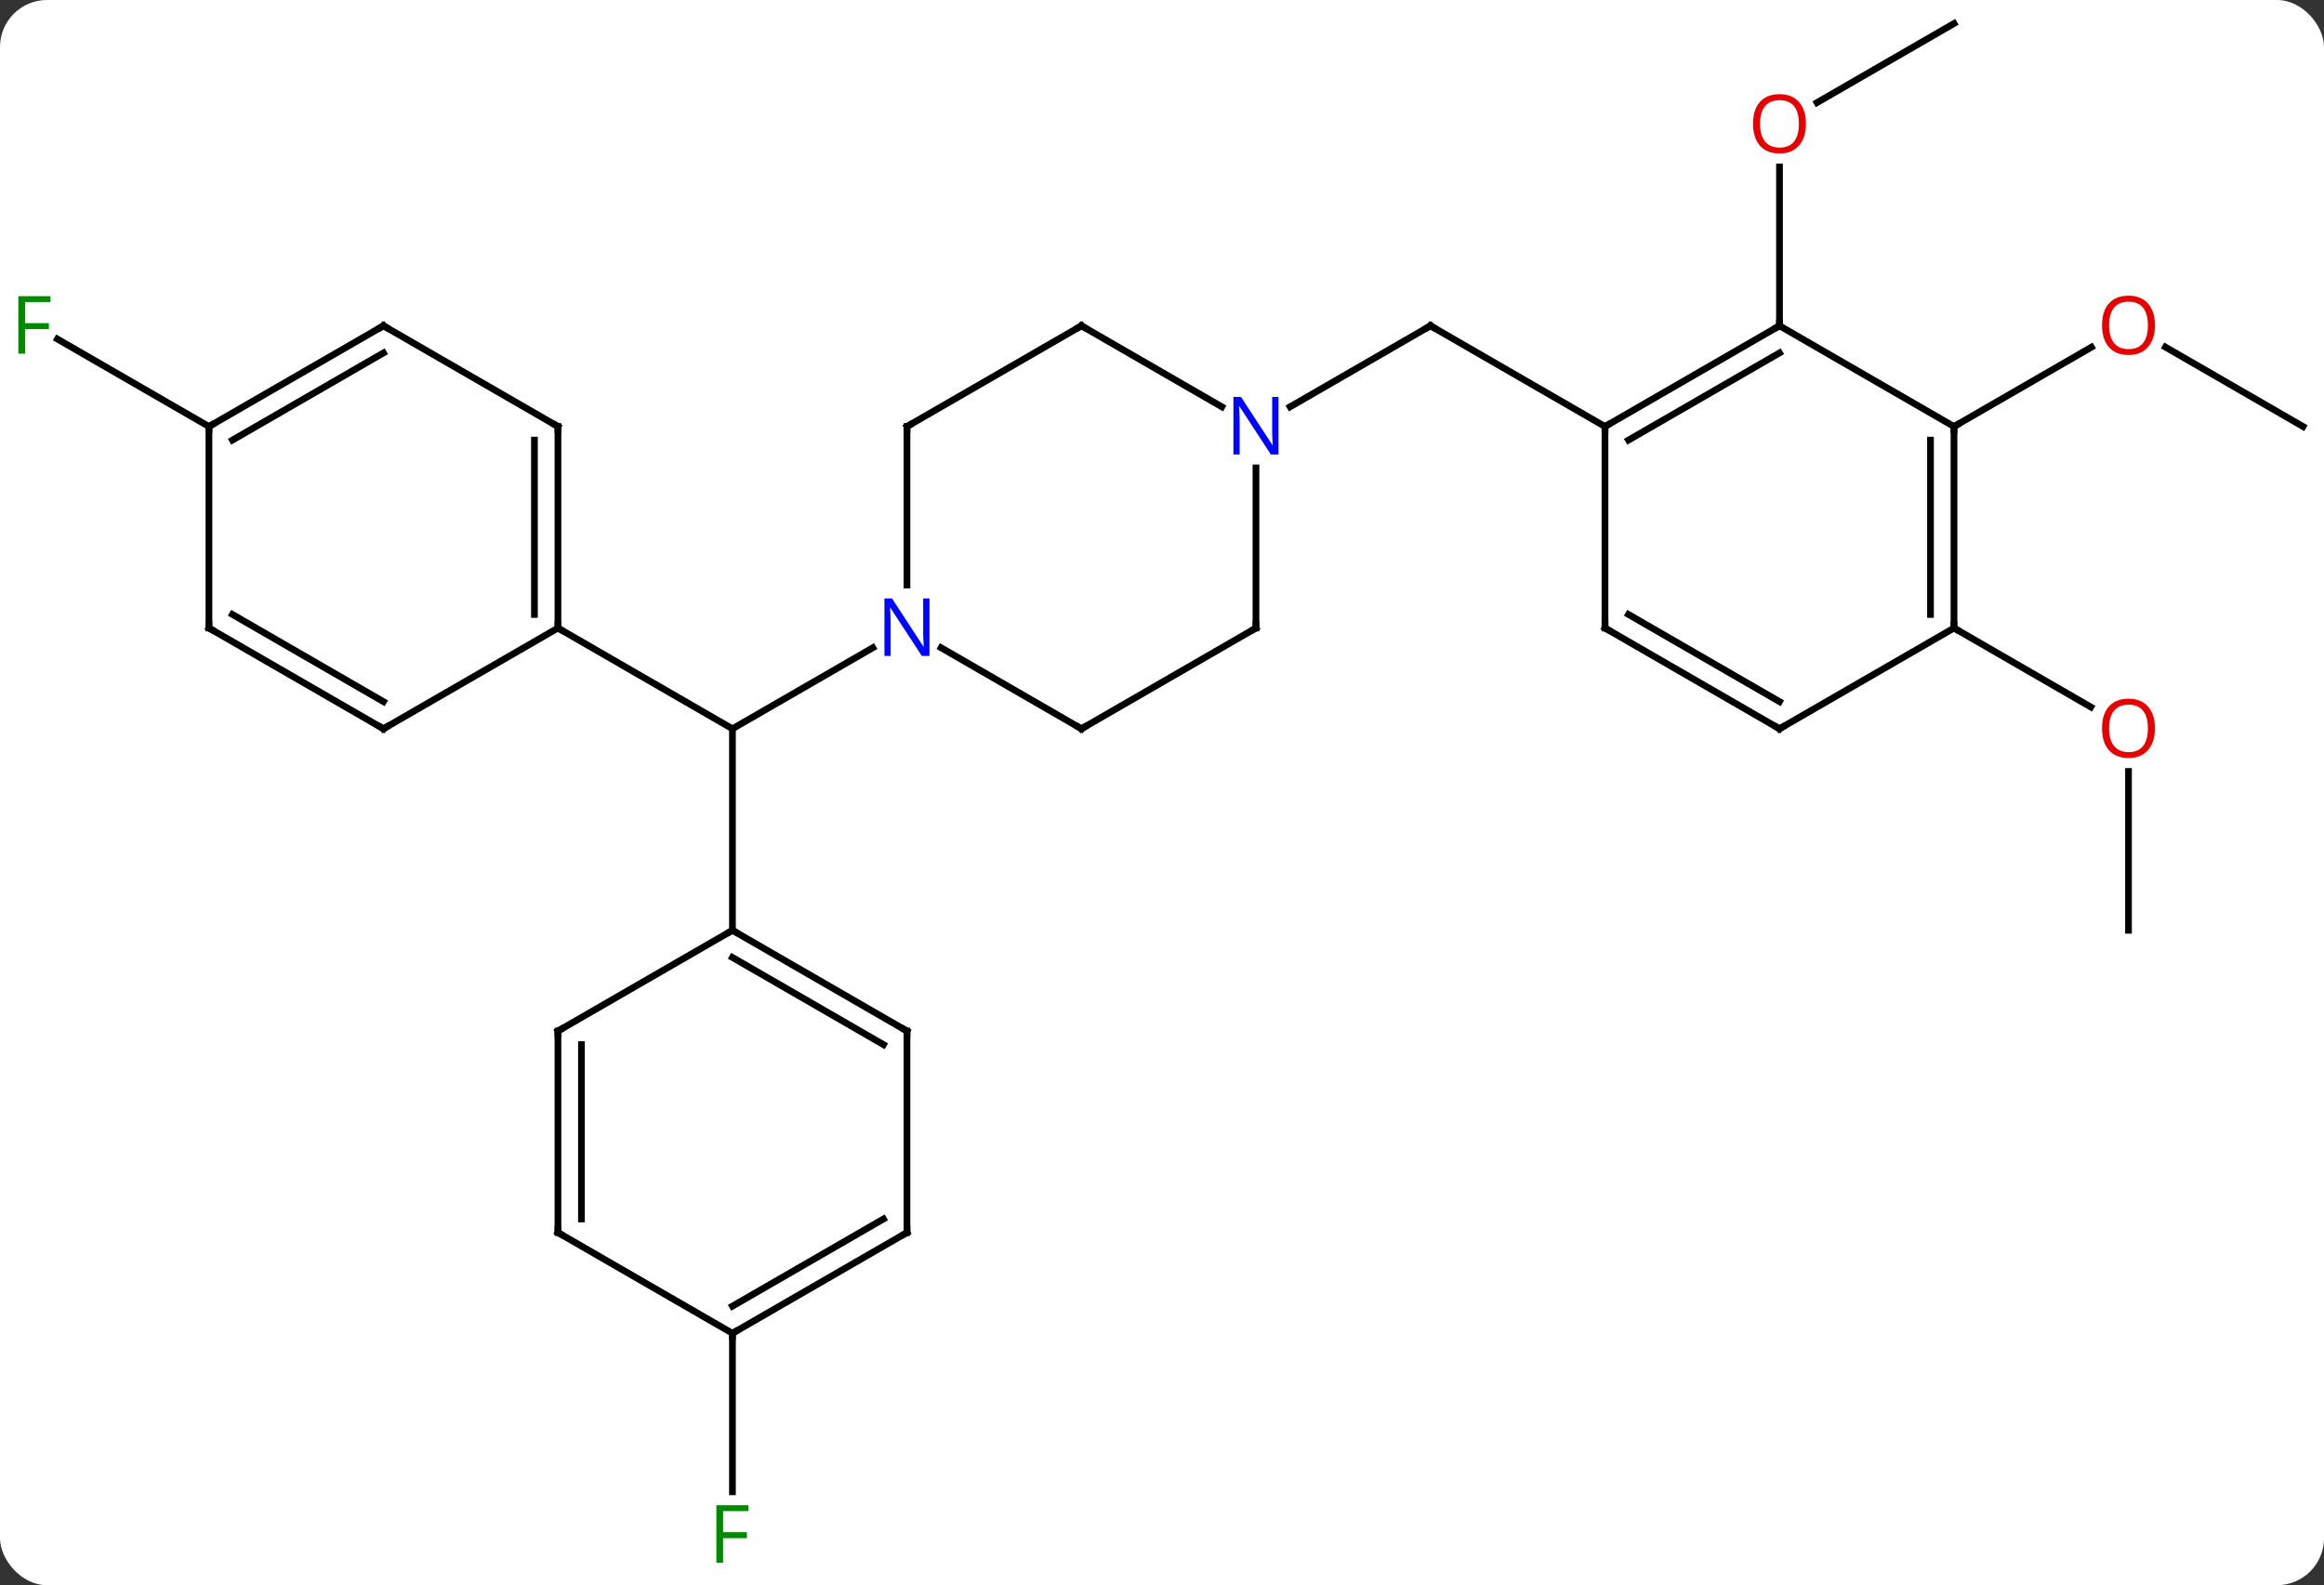 <svg width="346" viewBox="0 0 346 236" style="fill-opacity:1; color-rendering:auto; color-interpolation:auto; text-rendering:auto; stroke:black; stroke-linecap:square; stroke-miterlimit:10; shape-rendering:auto; stroke-opacity:1; fill:black; stroke-dasharray:none; font-weight:normal; stroke-width:1; font-family:'Open Sans'; font-style:normal; stroke-linejoin:miter; font-size:12; stroke-dashoffset:0; image-rendering:auto;" height="236" class="cas-substance-image" xmlns:xlink="http://www.w3.org/1999/xlink" xmlns="http://www.w3.org/2000/svg"><rect x="0" y="0" width="346" height="236" fill="#333333" stroke="none"/><svg class="cas-substance-single-component"><rect y="0" x="0" width="346" stroke="none" ry="7" rx="7" height="236" fill="white" class="cas-substance-group"/><svg y="0" x="0" width="346" viewBox="0 0 346 236" style="fill:black;" height="236" class="cas-substance-single-component-image"><svg><g><g transform="translate(174,116)" style="text-rendering:geometricPrecision; color-rendering:optimizeQuality; color-interpolation:linearRGB; stroke-linecap:butt; image-rendering:optimizeQuality;"><line y2="-19.565" y1="-7.5" x2="-44.054" x1="-64.953" style="fill:none;"/><line y2="22.5" y1="-7.5" x2="-64.953" x1="-64.953" style="fill:none;"/><line y2="-22.5" y1="-7.5" x2="-90.933" x1="-64.953" style="fill:none;"/><line y2="-55.435" y1="-67.5" x2="18.074" x1="38.97" style="fill:none;"/><line y2="-52.5" y1="-67.5" x2="64.953" x1="38.97" style="fill:none;"/><line y2="82.5" y1="106.094" x2="-64.953" x1="-64.953" style="fill:none;"/><line y2="-52.5" y1="-65.523" x2="-142.893" x1="-165.451" style="fill:none;"/><line y2="-112.5" y1="-100.726" x2="116.913" x1="96.52" style="fill:none;"/><line y2="-67.5" y1="-91.148" x2="90.933" x1="90.933" style="fill:none;"/><line y2="-52.5" y1="-64.322" x2="168.876" x1="148.399" style="fill:none;"/><line y2="-52.5" y1="-64.311" x2="116.913" x1="137.37" style="fill:none;"/><line y2="22.5" y1="-1.148" x2="142.893" x1="142.893" style="fill:none;"/><line y2="-22.5" y1="-10.741" x2="116.913" x1="137.279" style="fill:none;"/><line y2="-7.5" y1="-19.565" x2="-12.99" x1="-33.886" style="fill:none;"/><line y2="-52.5" y1="-28.906" x2="-38.97" x1="-38.97" style="fill:none;"/><line y2="-22.5" y1="-7.5" x2="12.99" x1="-12.99" style="fill:none;"/><line y2="-67.5" y1="-52.5" x2="-12.99" x1="-38.97" style="fill:none;"/><line y2="-46.344" y1="-22.5" x2="12.99" x1="12.99" style="fill:none;"/><line y2="-55.435" y1="-67.5" x2="7.906" x1="-12.99" style="fill:none;"/><line y2="37.5" y1="22.5" x2="-38.97" x1="-64.953" style="fill:none;"/><line y2="39.521" y1="26.541" x2="-42.47" x1="-64.953" style="fill:none;"/><line y2="37.5" y1="22.5" x2="-90.933" x1="-64.953" style="fill:none;"/><line y2="67.5" y1="37.5" x2="-38.97" x1="-38.97" style="fill:none;"/><line y2="67.5" y1="37.5" x2="-90.933" x1="-90.933" style="fill:none;"/><line y2="65.479" y1="39.521" x2="-87.433" x1="-87.433" style="fill:none;"/><line y2="82.5" y1="67.5" x2="-64.953" x1="-38.97" style="fill:none;"/><line y2="78.459" y1="65.479" x2="-64.953" x1="-42.47" style="fill:none;"/><line y2="82.5" y1="67.5" x2="-64.953" x1="-90.933" style="fill:none;"/><line y2="-52.5" y1="-22.5" x2="-90.933" x1="-90.933" style="fill:none;"/><line y2="-50.479" y1="-24.521" x2="-94.433" x1="-94.433" style="fill:none;"/><line y2="-7.5" y1="-22.5" x2="-116.913" x1="-90.933" style="fill:none;"/><line y2="-67.5" y1="-52.5" x2="-116.913" x1="-90.933" style="fill:none;"/><line y2="-22.5" y1="-7.5" x2="-142.893" x1="-116.913" style="fill:none;"/><line y2="-24.521" y1="-11.541" x2="-139.393" x1="-116.913" style="fill:none;"/><line y2="-52.5" y1="-67.5" x2="-142.893" x1="-116.913" style="fill:none;"/><line y2="-50.479" y1="-63.459" x2="-139.393" x1="-116.913" style="fill:none;"/><line y2="-52.5" y1="-22.5" x2="-142.893" x1="-142.893" style="fill:none;"/><line y2="-67.5" y1="-52.5" x2="90.933" x1="64.953" style="fill:none;"/><line y2="-63.459" y1="-50.479" x2="90.933" x1="68.453" style="fill:none;"/><line y2="-22.5" y1="-52.5" x2="64.953" x1="64.953" style="fill:none;"/><line y2="-52.5" y1="-67.5" x2="116.913" x1="90.933" style="fill:none;"/><line y2="-7.5" y1="-22.5" x2="90.933" x1="64.953" style="fill:none;"/><line y2="-11.541" y1="-24.521" x2="90.933" x1="68.453" style="fill:none;"/><line y2="-22.5" y1="-52.5" x2="116.913" x1="116.913" style="fill:none;"/><line y2="-24.521" y1="-50.479" x2="113.413" x1="113.413" style="fill:none;"/><line y2="-22.5" y1="-7.5" x2="116.913" x1="90.933" style="fill:none;"/><path style="fill:none; stroke-miterlimit:5;" d="M38.537 -67.25 L38.97 -67.5 L39.403 -67.25"/></g><g transform="translate(174,116)" style="stroke-linecap:butt; fill:rgb(0,138,0); text-rendering:geometricPrecision; color-rendering:optimizeQuality; image-rendering:optimizeQuality; font-family:'Open Sans'; stroke:rgb(0,138,0); color-interpolation:linearRGB; stroke-miterlimit:5;"><path style="stroke:none;" d="M-66.344 116.656 L-67.344 116.656 L-67.344 108.094 L-62.562 108.094 L-62.562 108.969 L-66.344 108.969 L-66.344 112.109 L-62.797 112.109 L-62.797 113 L-66.344 113 L-66.344 116.656 Z"/><path style="stroke:none;" d="M-170.267 -63.344 L-171.267 -63.344 L-171.267 -71.906 L-166.485 -71.906 L-166.485 -71.031 L-170.267 -71.031 L-170.267 -67.891 L-166.72 -67.891 L-166.72 -67 L-170.267 -67 L-170.267 -63.344 Z"/><path style="fill:rgb(230,0,0); stroke:none;" d="M94.871 -97.57 Q94.871 -95.508 93.831 -94.328 Q92.792 -93.148 90.949 -93.148 Q89.058 -93.148 88.027 -94.312 Q86.996 -95.477 86.996 -97.586 Q86.996 -99.68 88.027 -100.828 Q89.058 -101.977 90.949 -101.977 Q92.808 -101.977 93.839 -100.805 Q94.871 -99.633 94.871 -97.57 ZM88.042 -97.57 Q88.042 -95.836 88.785 -94.93 Q89.527 -94.023 90.949 -94.023 Q92.371 -94.023 93.097 -94.922 Q93.824 -95.82 93.824 -97.57 Q93.824 -99.305 93.097 -100.195 Q92.371 -101.086 90.949 -101.086 Q89.527 -101.086 88.785 -100.188 Q88.042 -99.289 88.042 -97.57 Z"/><path style="fill:rgb(230,0,0); stroke:none;" d="M146.831 -67.57 Q146.831 -65.508 145.791 -64.328 Q144.752 -63.148 142.909 -63.148 Q141.018 -63.148 139.987 -64.312 Q138.956 -65.477 138.956 -67.586 Q138.956 -69.68 139.987 -70.828 Q141.018 -71.977 142.909 -71.977 Q144.768 -71.977 145.799 -70.805 Q146.831 -69.633 146.831 -67.57 ZM140.002 -67.57 Q140.002 -65.836 140.745 -64.93 Q141.487 -64.023 142.909 -64.023 Q144.331 -64.023 145.057 -64.922 Q145.784 -65.82 145.784 -67.57 Q145.784 -69.305 145.057 -70.195 Q144.331 -71.086 142.909 -71.086 Q141.487 -71.086 140.745 -70.188 Q140.002 -69.289 140.002 -67.57 Z"/><path style="fill:rgb(230,0,0); stroke:none;" d="M146.831 -7.57 Q146.831 -5.508 145.791 -4.328 Q144.752 -3.148 142.909 -3.148 Q141.018 -3.148 139.987 -4.312 Q138.956 -5.477 138.956 -7.586 Q138.956 -9.68 139.987 -10.828 Q141.018 -11.977 142.909 -11.977 Q144.768 -11.977 145.799 -10.805 Q146.831 -9.633 146.831 -7.57 ZM140.002 -7.57 Q140.002 -5.836 140.745 -4.93 Q141.487 -4.023 142.909 -4.023 Q144.331 -4.023 145.057 -4.922 Q145.784 -5.82 145.784 -7.57 Q145.784 -9.305 145.057 -10.195 Q144.331 -11.086 142.909 -11.086 Q141.487 -11.086 140.745 -10.188 Q140.002 -9.289 140.002 -7.57 Z"/><path style="fill:rgb(0,5,255); stroke:none;" d="M-35.618 -18.344 L-36.759 -18.344 L-41.447 -25.531 L-41.493 -25.531 Q-41.4 -24.266 -41.4 -23.219 L-41.4 -18.344 L-42.322 -18.344 L-42.322 -26.906 L-41.197 -26.906 L-36.525 -19.75 L-36.478 -19.75 Q-36.478 -19.906 -36.525 -20.766 Q-36.572 -21.625 -36.556 -22 L-36.556 -26.906 L-35.618 -26.906 L-35.618 -18.344 Z"/><path style="fill:none; stroke:black;" d="M-13.423 -7.75 L-12.99 -7.5 L-12.557 -7.75"/><path style="fill:none; stroke:black;" d="M-38.97 -52 L-38.97 -52.5 L-38.537 -52.75"/><path style="fill:none; stroke:black;" d="M12.557 -22.25 L12.99 -22.5 L12.99 -23"/><path style="fill:none; stroke:black;" d="M-13.423 -67.25 L-12.99 -67.5 L-12.557 -67.25"/><path style="fill:rgb(0,5,255); stroke:none;" d="M16.342 -48.344 L15.201 -48.344 L10.513 -55.531 L10.467 -55.531 Q10.56 -54.266 10.56 -53.219 L10.56 -48.344 L9.638 -48.344 L9.638 -56.906 L10.763 -56.906 L15.435 -49.75 L15.482 -49.75 Q15.482 -49.906 15.435 -50.766 Q15.388 -51.625 15.404 -52 L15.404 -56.906 L16.342 -56.906 L16.342 -48.344 Z"/><path style="fill:none; stroke:black;" d="M-64.52 22.75 L-64.953 22.5 L-65.386 22.75"/><path style="fill:none; stroke:black;" d="M-39.403 37.25 L-38.97 37.5 L-38.97 38"/><path style="fill:none; stroke:black;" d="M-90.5 37.25 L-90.933 37.5 L-90.933 38"/><path style="fill:none; stroke:black;" d="M-38.97 67 L-38.97 67.5 L-39.403 67.75"/><path style="fill:none; stroke:black;" d="M-90.933 67 L-90.933 67.5 L-90.5 67.75"/><path style="fill:none; stroke:black;" d="M-64.52 82.25 L-64.953 82.5 L-64.953 83"/><path style="fill:none; stroke:black;" d="M-90.933 -23 L-90.933 -22.5 L-90.5 -22.25"/><path style="fill:none; stroke:black;" d="M-90.933 -52 L-90.933 -52.5 L-91.366 -52.75"/><path style="fill:none; stroke:black;" d="M-116.48 -7.75 L-116.913 -7.5 L-117.346 -7.75"/><path style="fill:none; stroke:black;" d="M-116.48 -67.25 L-116.913 -67.5 L-117.346 -67.25"/><path style="fill:none; stroke:black;" d="M-142.46 -22.25 L-142.893 -22.5 L-142.893 -23"/><path style="fill:none; stroke:black;" d="M-142.46 -52.75 L-142.893 -52.5 L-142.893 -52"/><path style="fill:none; stroke:black;" d="M65.386 -52.75 L64.953 -52.5 L64.953 -52"/><path style="fill:none; stroke:black;" d="M90.5 -67.25 L90.933 -67.5 L90.933 -68"/><path style="fill:none; stroke:black;" d="M64.953 -23 L64.953 -22.5 L65.386 -22.25"/><path style="fill:none; stroke:black;" d="M116.913 -52 L116.913 -52.5 L117.346 -52.75"/><path style="fill:none; stroke:black;" d="M90.5 -7.75 L90.933 -7.5 L91.366 -7.75"/><path style="fill:none; stroke:black;" d="M116.913 -23 L116.913 -22.5 L117.346 -22.25"/></g></g></svg></svg></svg></svg>